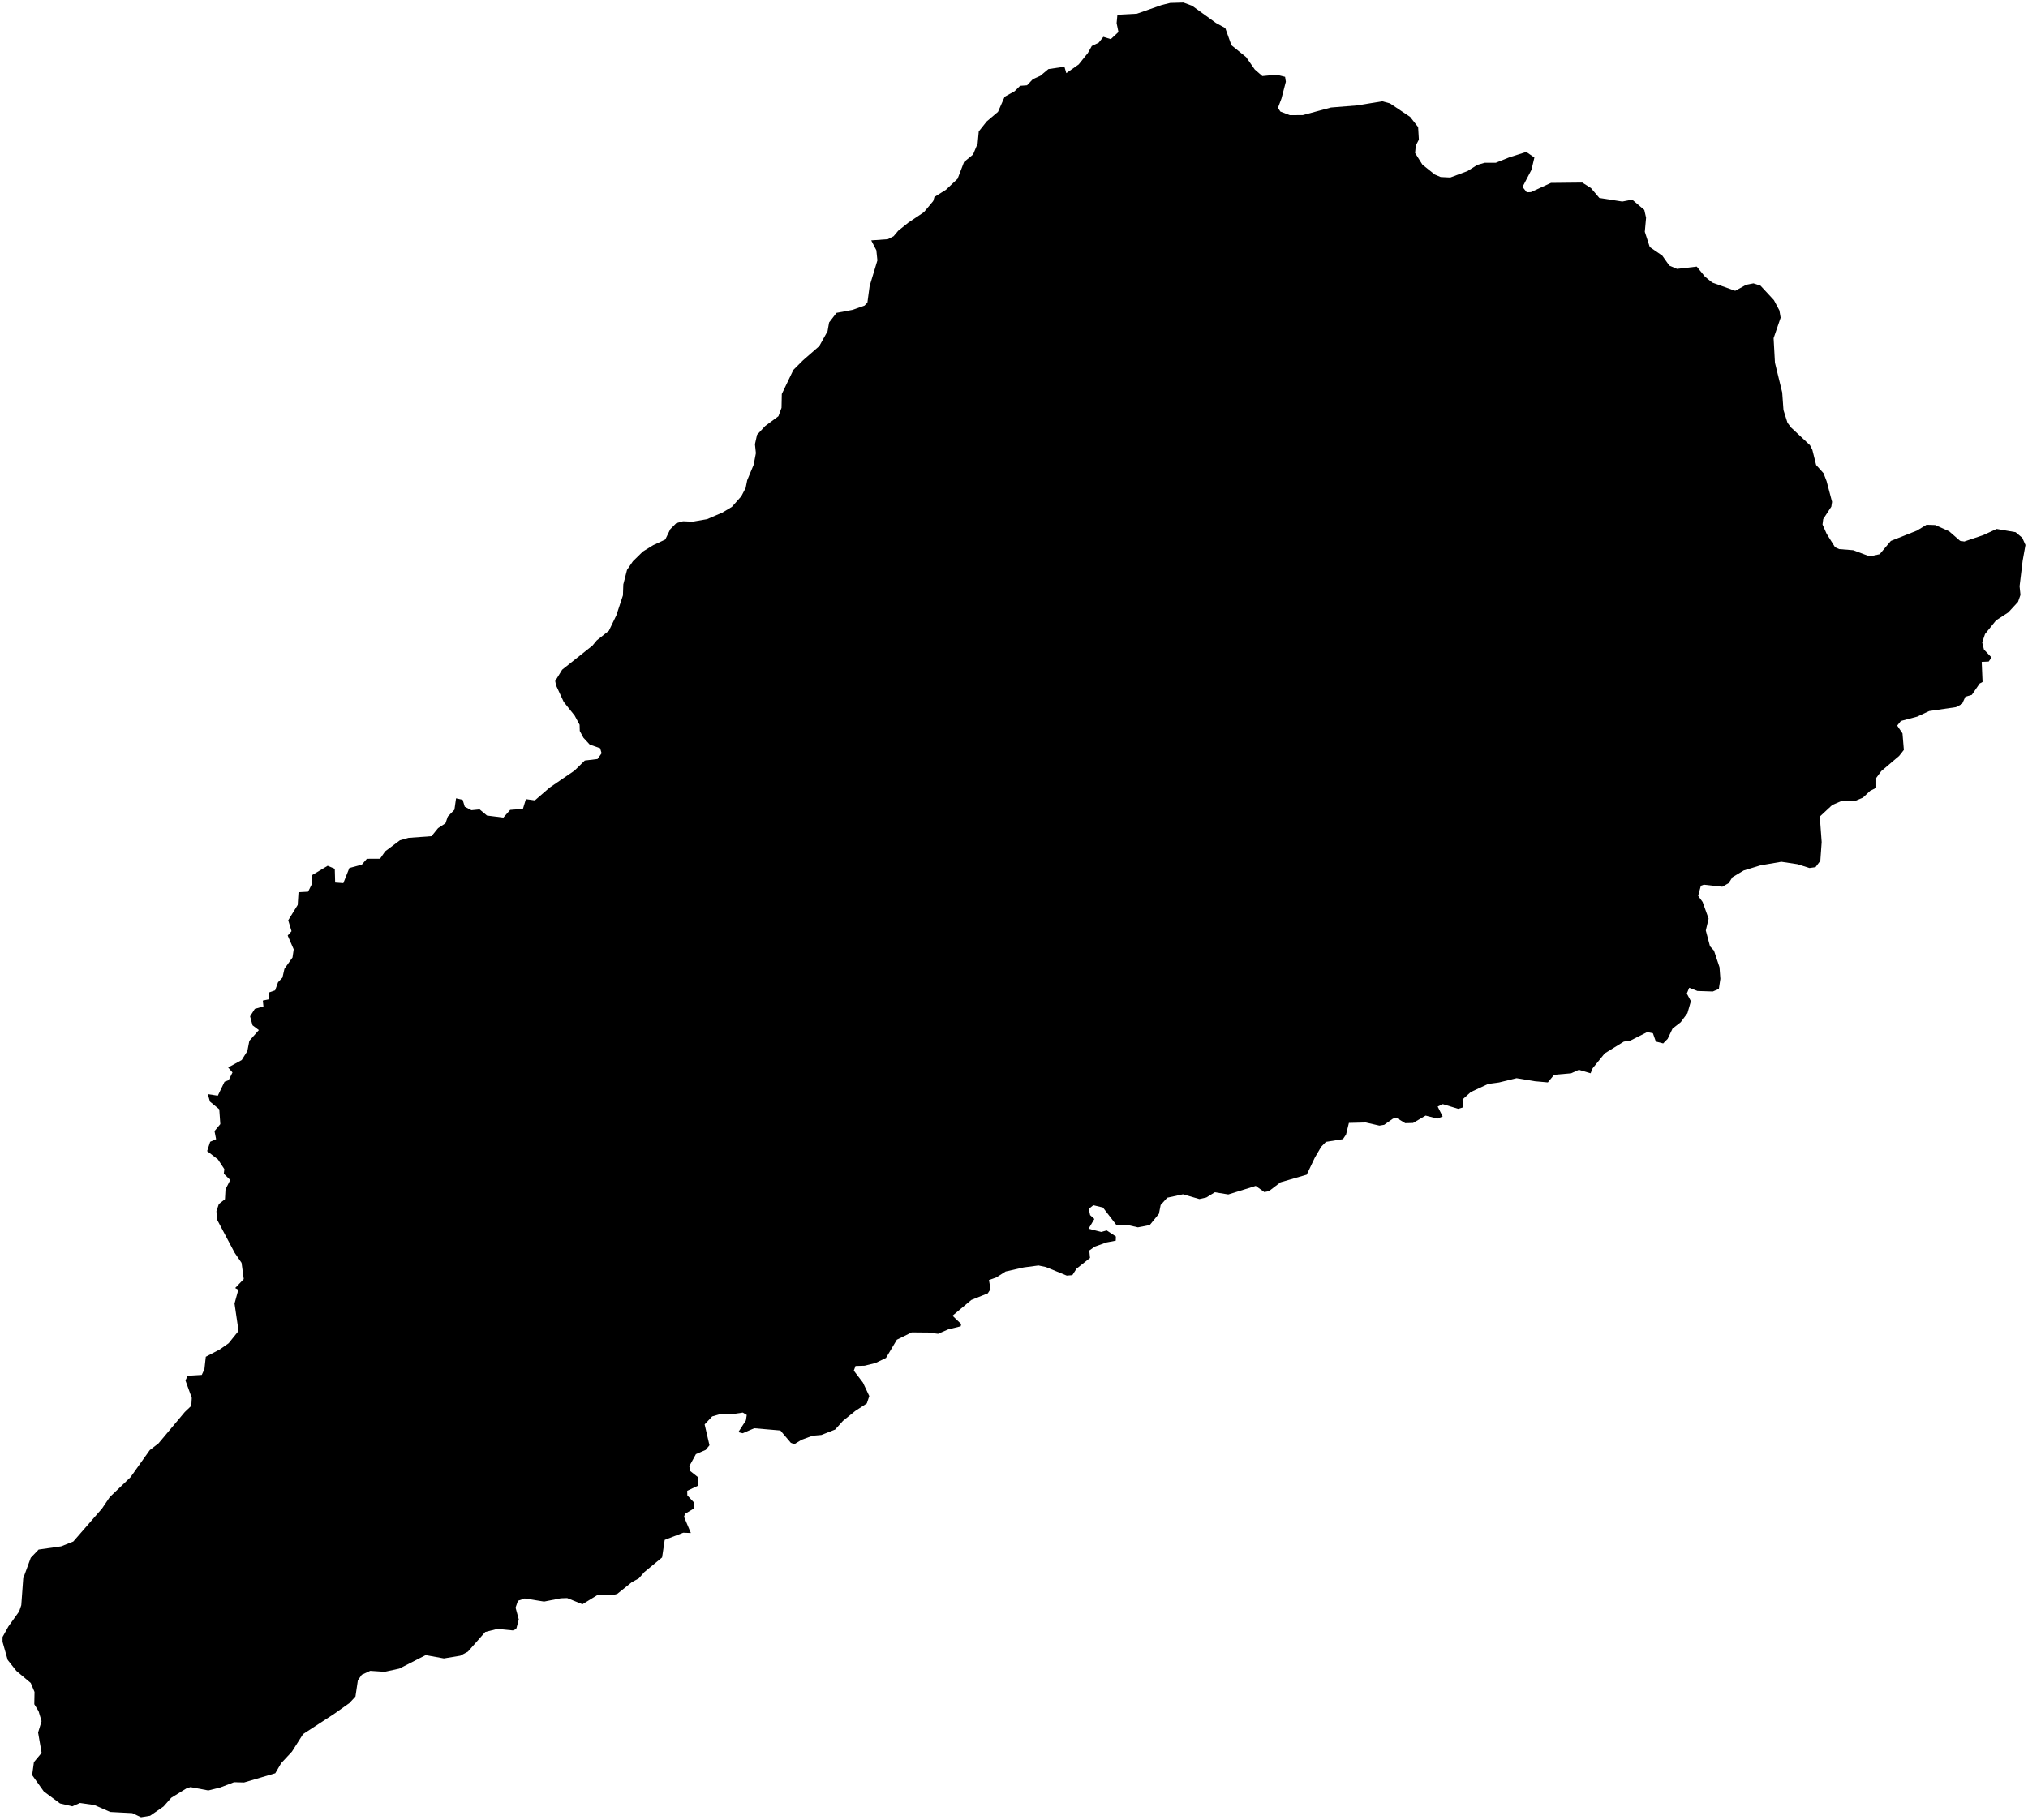<?xml version="1.0"?>
<svg xmlns="http://www.w3.org/2000/svg" version="1.2" baseProfile="tiny" width="800" height="718" viewBox="0 0 800 718" stroke-linecap="round" stroke-linejoin="round">
<g id="4204194">
<path d="M 785.62 259.41 784.5 261.01 781.74 261.14 782.07 269.06 780.93 269.68 777.84 274.16 775.3 274.89 773.99 277.74 771.57 279 761.03 280.54 756.29 282.75 749.86 284.46 748.4 286.28 750.49 289.36 751.03 295.88 749.18 298.24 742.11 304.25 740.15 306.92 740.15 310.82 737.76 312.01 734.88 314.71 731.8 316.01 726.19 316.13 722.77 317.61 717.87 322.17 718.61 332.24 718.08 339.63 716.18 342.14 713.8 342.47 709.07 340.97 702.7 340.01 694.47 341.42 687.86 343.44 683.41 346.11 681.92 348.44 679.42 349.86 672.13 349.05 670.96 349.46 669.88 353.45 671.64 355.86 674.01 362.45 672.9 367.12 674.56 373.36 676.13 375.07 678.31 381.61 678.65 386.2 678.05 390.18 675.67 391.19 669.61 390.99 666.36 389.72 665.41 392 667.02 395.01 665.66 399.74 663.01 403.31 659.78 405.83 657.86 409.87 656.09 411.68 653.19 410.94 652.04 407.67 649.75 407.22 643.22 410.53 640.56 410.97 633.02 415.62 628.27 421.49 627.45 423.46 622.8 422.09 619.76 423.48 613.07 424.05 610.59 427.06 605.47 426.6 598.23 425.4 591.31 427.09 587.08 427.66 580.21 430.85 576.94 433.78 577.09 436.94 575.23 437.49 569.14 435.63 567.13 436.6 569.1 440.5 567.03 441.34 562.37 440.16 557.43 443.06 554.34 443.15 551.06 441.15 549.51 441.34 546.03 443.79 544.14 444.11 538.74 442.87 532.11 443.04 530.98 447.66 529.76 449.45 523.05 450.53 521.2 452.44 518.72 456.65 515.47 463.47 505.13 466.48 500.54 469.98 498.75 470.33 495.36 467.9 484.53 471.27 479.22 470.41 475.87 472.47 473.13 473.09 466.66 471.21 460.45 472.56 457.85 475.43 457.17 478.9 453.55 483.35 448.88 484.25 445.58 483.51 440.54 483.52 435.08 476.42 431.27 475.53 429.5 476.97 430.03 479.43 431.7 480.96 429.41 484.8 434.44 486.07 436.57 485.47 440.2 487.87 440.14 489.51 436.5 490.2 431.87 491.85 429.7 493.39 429.99 496.33 424.67 500.55 423.02 503.11 420.81 503.29 412.57 499.9 409.65 499.29 403.83 500.06 396.69 501.67 393.07 503.99 390.12 505.04 390.74 508.62 389.67 510.29 383.17 512.9 375.74 519.11 379.18 522.41 378.97 523.29 374.06 524.5 370.06 526.25 366.19 525.75 359.64 525.69 353.79 528.58 349.5 535.78 345.34 537.78 341.08 538.84 337.48 538.95 336.81 540.79 340.43 545.54 342.91 550.82 341.95 553.71 337.42 556.66 332.5 560.63 329.45 564.02 324.01 566.17 320.54 566.47 316.17 568.08 313.36 569.8 311.96 569.26 307.84 564.4 297.54 563.51 292.94 565.49 291.24 565.06 294.24 560.42 294.57 558.27 293.02 557.33 288.83 557.95 284.33 557.87 280.94 558.85 277.96 562 279.87 570.23 278.4 572.05 274.52 573.73 271.92 578.48 272.21 580.34 275.29 582.78 275.31 586.19 271.08 588.2 271.13 589.99 273.68 592.72 273.75 595.17 270.26 597.25 269.82 598.44 272.53 604.85 269.53 604.73 262.21 607.56 261.18 614.48 254.16 620.28 252.01 622.73 249.18 624.29 243.5 628.86 241.51 629.41 235.68 629.32 229.77 632.95 223.74 630.52 221.25 630.6 214.62 631.9 206.96 630.67 204.32 631.58 203.38 634.29 204.65 638.95 203.72 642.45 202.62 643.31 196.22 642.68 191.42 643.89 184.59 651.64 181.56 653.26 175.11 654.33 167.93 653.02 157.51 658.35 151.73 659.61 146.04 659.23 142.71 660.77 141.17 662.97 140.22 669.37 137.84 671.94 131.68 676.3 119.56 684.18 115.16 691.11 110.91 695.67 108.59 699.64 96.26 703.28 92.32 703.17 86.93 705.23 82.18 706.42 75.15 705.1 73.59 705.58 67.56 709.31 64.49 712.77 59.21 716.41 55.62 717 52.18 715.37 43.5 714.92 37.21 712.17 31.55 711.36 28.52 712.69 23.67 711.55 17.28 706.81 12.68 700.37 13.38 695.24 16.42 691.6 15.03 683.57 16.4 679.08 15.21 675.13 13.53 672.4 13.62 667.56 12.13 664.02 6.46 659.26 3.04 654.93 1 647.76 1.01 645.87 3.33 641.7 7.56 635.79 8.4 633.31 9.16 622.74 12.14 614.61 15.22 611.38 24.11 610.11 28.92 608.2 40.24 595.2 43.29 590.68 51.45 582.87 59.08 572.14 62.52 569.49 72.89 557.12 75.47 554.65 75.65 551.53 73.16 544.67 74.01 542.81 79.59 542.47 80.64 540.19 81.18 535.31 86.71 532.42 90.2 529.97 94.1 525.13 92.52 514.32 94.01 508.87 92.78 508.19 96.16 504.65 95.29 498.25 92.57 494.29 85.57 481.09 85.38 477.87 86.34 475.03 88.74 473.16 88.96 469.24 90.83 465.57 88.29 463.1 88.49 461.26 85.97 457.45 81.71 454.17 82.91 450.49 85.25 449.47 84.62 446.27 86.91 443.52 86.5 437.68 82.83 434.64 81.98 431.69 85.92 432.3 88.58 426.8 90.21 426.17 91.71 423.14 90.01 421.17 95.35 418.24 97.58 414.7 98.36 410.66 102.11 406.41 99.62 404.53 98.65 400.99 100.52 398.05 103.92 397.09 103.68 394.77 105.99 394.3 106.04 391.6 108.53 390.74 109.68 387.55 111.42 385.72 112.21 382.23 115.39 377.77 115.86 374.56 113.49 369.12 115 367.4 113.7 363.09 117.44 357.04 117.76 352.02 121.54 351.81 123.01 348.85 123.19 345.23 129.26 341.59 132.06 342.77 132.21 348.2 135.44 348.44 137.81 342.47 142.73 341.15 144.72 338.83 149.92 338.81 151.95 335.89 157.75 331.55 161.13 330.58 170.24 329.91 172.81 326.73 175.73 324.83 176.65 322.17 179.26 319.48 179.9 314.97 182.51 315.55 183.33 318.28 185.96 319.66 189.2 319.34 192.09 321.76 198.57 322.58 201.25 319.53 206.28 319.14 207.46 315.29 210.99 315.79 216.8 310.76 226.62 304.05 230.68 300.07 235.72 299.46 237.32 297.19 236.74 295.21 232.65 293.78 230.14 291.06 228.71 288.4 228.64 285.95 226.69 282.34 222.38 276.94 219.37 270.46 219.01 268.69 221.76 264.23 233.69 254.74 235.41 252.66 240.18 248.88 243.14 242.75 245.73 234.92 245.88 230.56 247.34 224.86 249.66 221.46 253.61 217.59 257.66 215.1 262.43 212.87 264.41 208.78 266.79 206.39 269.44 205.66 273.22 205.82 278.93 204.83 285.05 202.19 288.74 199.96 292.42 195.81 294.13 192.54 294.75 189.48 297.3 183.36 298.18 178.79 297.81 175.26 298.64 171.53 301.88 168.05 307.07 164.21 308.29 160.89 308.4 155.45 312.96 145.95 316.75 142.17 323.18 136.56 326.45 130.7 327.06 127.23 329.98 123.44 336.31 122.25 341.03 120.57 342.17 119.39 343.05 112.86 346.11 102.74 345.7 98.75 343.68 94.84 350.22 94.38 352.5 93.21 354.33 91.04 358.34 87.82 364.45 83.73 368.13 79.33 368.61 77.71 373.14 74.88 377.75 70.53 380.3 63.89 383.84 60.98 385.66 56.62 386.1 51.85 389.23 47.91 393.69 44.13 396.31 38.17 400.26 35.98 402.41 33.85 405.14 33.65 407.44 31.23 410.38 29.91 413.57 27.25 419.89 26.31 420.63 28.85 425.52 25.42 429.14 20.92 430.69 18.14 433.43 16.82 435.25 14.53 438.18 15.44 441.2 12.63 440.48 9.13 440.79 5.82 448.47 5.41 458.32 1.96 461.6 1.15 466.84 1 470.27 2.28 479.7 9.08 483.35 11.07 485.77 17.84 491.56 22.53 494.98 27.41 497.97 30.01 503.56 29.47 506.94 30.31 507.24 32.24 505.51 38.88 504.12 42.57 505.08 44.01 508.82 45.44 513.91 45.42 525.02 42.42 535.34 41.59 545.3 39.96 548.32 40.79 556.28 46.14 559.42 50.14 559.71 55.08 558.5 57.43 558.22 60.37 561.13 64.98 566 68.87 568.3 69.85 572.1 70.04 578.89 67.5 582.79 65.04 585.68 64.22 590.05 64.22 595.41 62.07 602.08 59.95 605.28 62.15 604.14 66.98 600.6 73.75 602.28 75.87 603.92 75.79 611.82 72.16 624.16 72.03 627.59 74.19 630.91 78.1 639.95 79.52 643.87 78.77 648.64 82.82 649.34 85.91 648.84 91.46 650.8 97.47 655.73 100.85 658.52 104.79 661.55 106.09 669.34 105.18 672.57 109.17 675.46 111.49 684.5 114.74 688.87 112.34 691.71 111.8 694.47 112.7 699.78 118.43 701.94 122.49 702.42 125.34 699.65 133.43 700.18 143.11 703.04 154.84 703.54 161.79 705.12 166.79 706.53 168.67 713.99 175.64 714.93 177.48 716.43 183.47 719.35 186.72 720.55 189.85 722.71 198 722.42 199.9 719.21 204.8 718.94 206.94 720.57 210.61 723.91 215.93 725.56 216.65 731.05 217.08 737.55 219.52 741.49 218.66 745.9 213.42 756.17 209.35 759.98 207.04 763.39 207.15 768.84 209.58 773.2 213.38 774.87 213.65 782.39 211.11 787.63 208.69 795.12 209.98 797.74 212.19 799 215.02 797.89 221.24 796.68 231.31 797.03 234.72 796.07 237.46 792.24 241.62 787.41 244.76 783.05 250.15 781.93 253.47 782.63 256.28 785.62 259.41 Z"/>
</g>
</svg>
